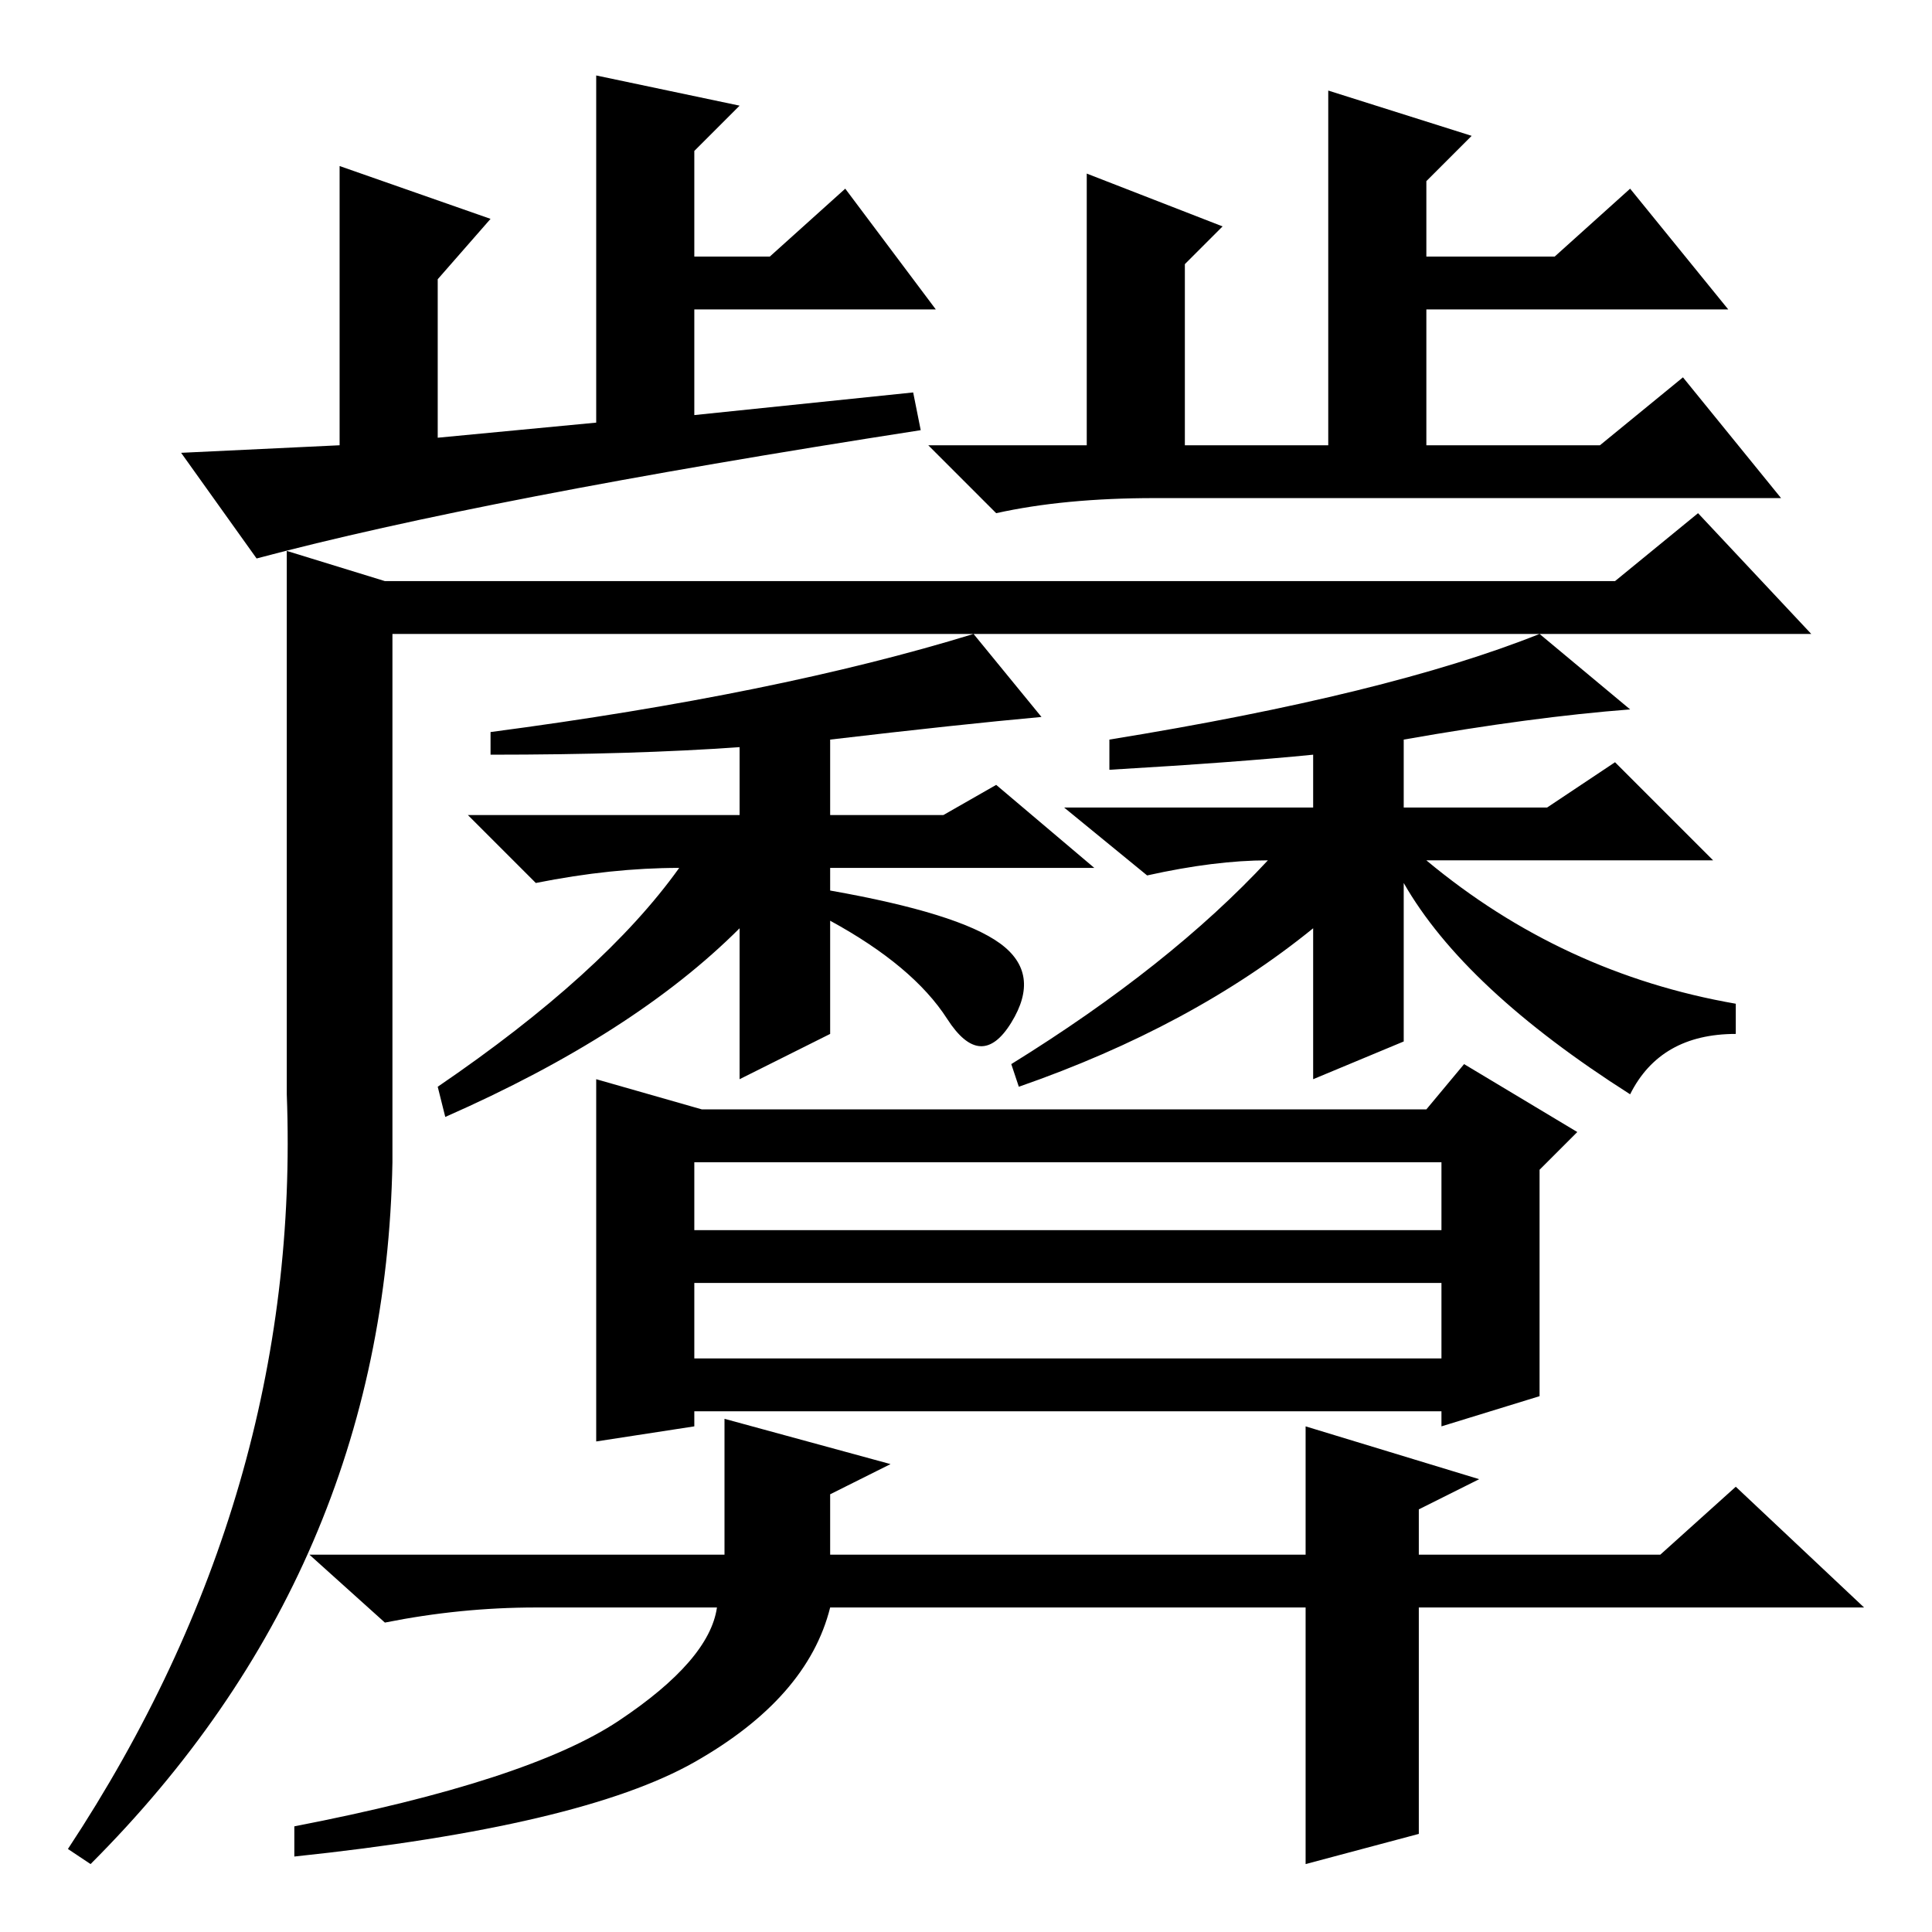 <?xml version="1.0" standalone="no"?>
<!DOCTYPE svg PUBLIC "-//W3C//DTD SVG 1.1//EN" "http://www.w3.org/Graphics/SVG/1.1/DTD/svg11.dtd" >
<svg xmlns="http://www.w3.org/2000/svg" xmlns:xlink="http://www.w3.org/1999/xlink" version="1.1" viewBox="0 -36 256 256">
  <g transform="matrix(1 0 0 -1 0 220)">
   <path fill="currentColor"
d="M144 197v36l18 -7l-5 -5v-24h19v47l19 -6l-6 -6v-10h17l10 9l13 -16h-40v-18h23l11 9l13 -16h-83q-12 0 -21 -2l-9 9h21zM34 182l-10 14l21 1v37l20 -7l-7 -8v-21l21 2v46l19 -4l-6 -6v-14h10l10 9l12 -16h-32v-14l29 3l1 -5q-58 -9 -88 -17zM110 119l-12 -6v20
q-14 -14 -39 -25l-1 4q22 15 32 29q-9 0 -19 -2l-9 9h36v9q-14 -1 -33 -1v3q38 5 64 13l9 -11q-11 -1 -28 -3v-10h15l7 4l13 -11h-35v-3q17 -3 22.5 -7t1.5 -10.5t-8.5 0.5t-15.5 13v-15zM52 102q-1 -54 -40 -93l-3 2q31 47 29 100v72l13 -4h163l11 9l15 -16h-188v-70z
M186 139v-21l-12 -5v20q-16 -13 -39 -21l-1 3q21 13 34 27q-7 0 -16 -2l-11 9h33v7q-10 -1 -27 -2v4q37 6 57 14l12 -10q-13 -1 -30 -4v-9h19l9 6l13 -13h-38q18 -15 41 -19v-4q-10 0 -14 -8q-22 14 -30 28zM93 109h96l5 6l15 -9l-5 -5v-30l-13 -4v2h-99v-2l-13 -2v48z
M92 102v-9h99v9h-99zM92 76h99v10h-99v-10zM188 13l-15 -4v34h-63q-3 -12 -18 -20.5t-53 -12.5v4q31 6 43 14t13 15h-24q-10 0 -20 -2l-10 9h55v18l22 -6l-8 -4v-8h63v17l23 -7l-8 -4v-6h32l10 9l17 -16h-59v-30z" />
  </g>

</svg>
